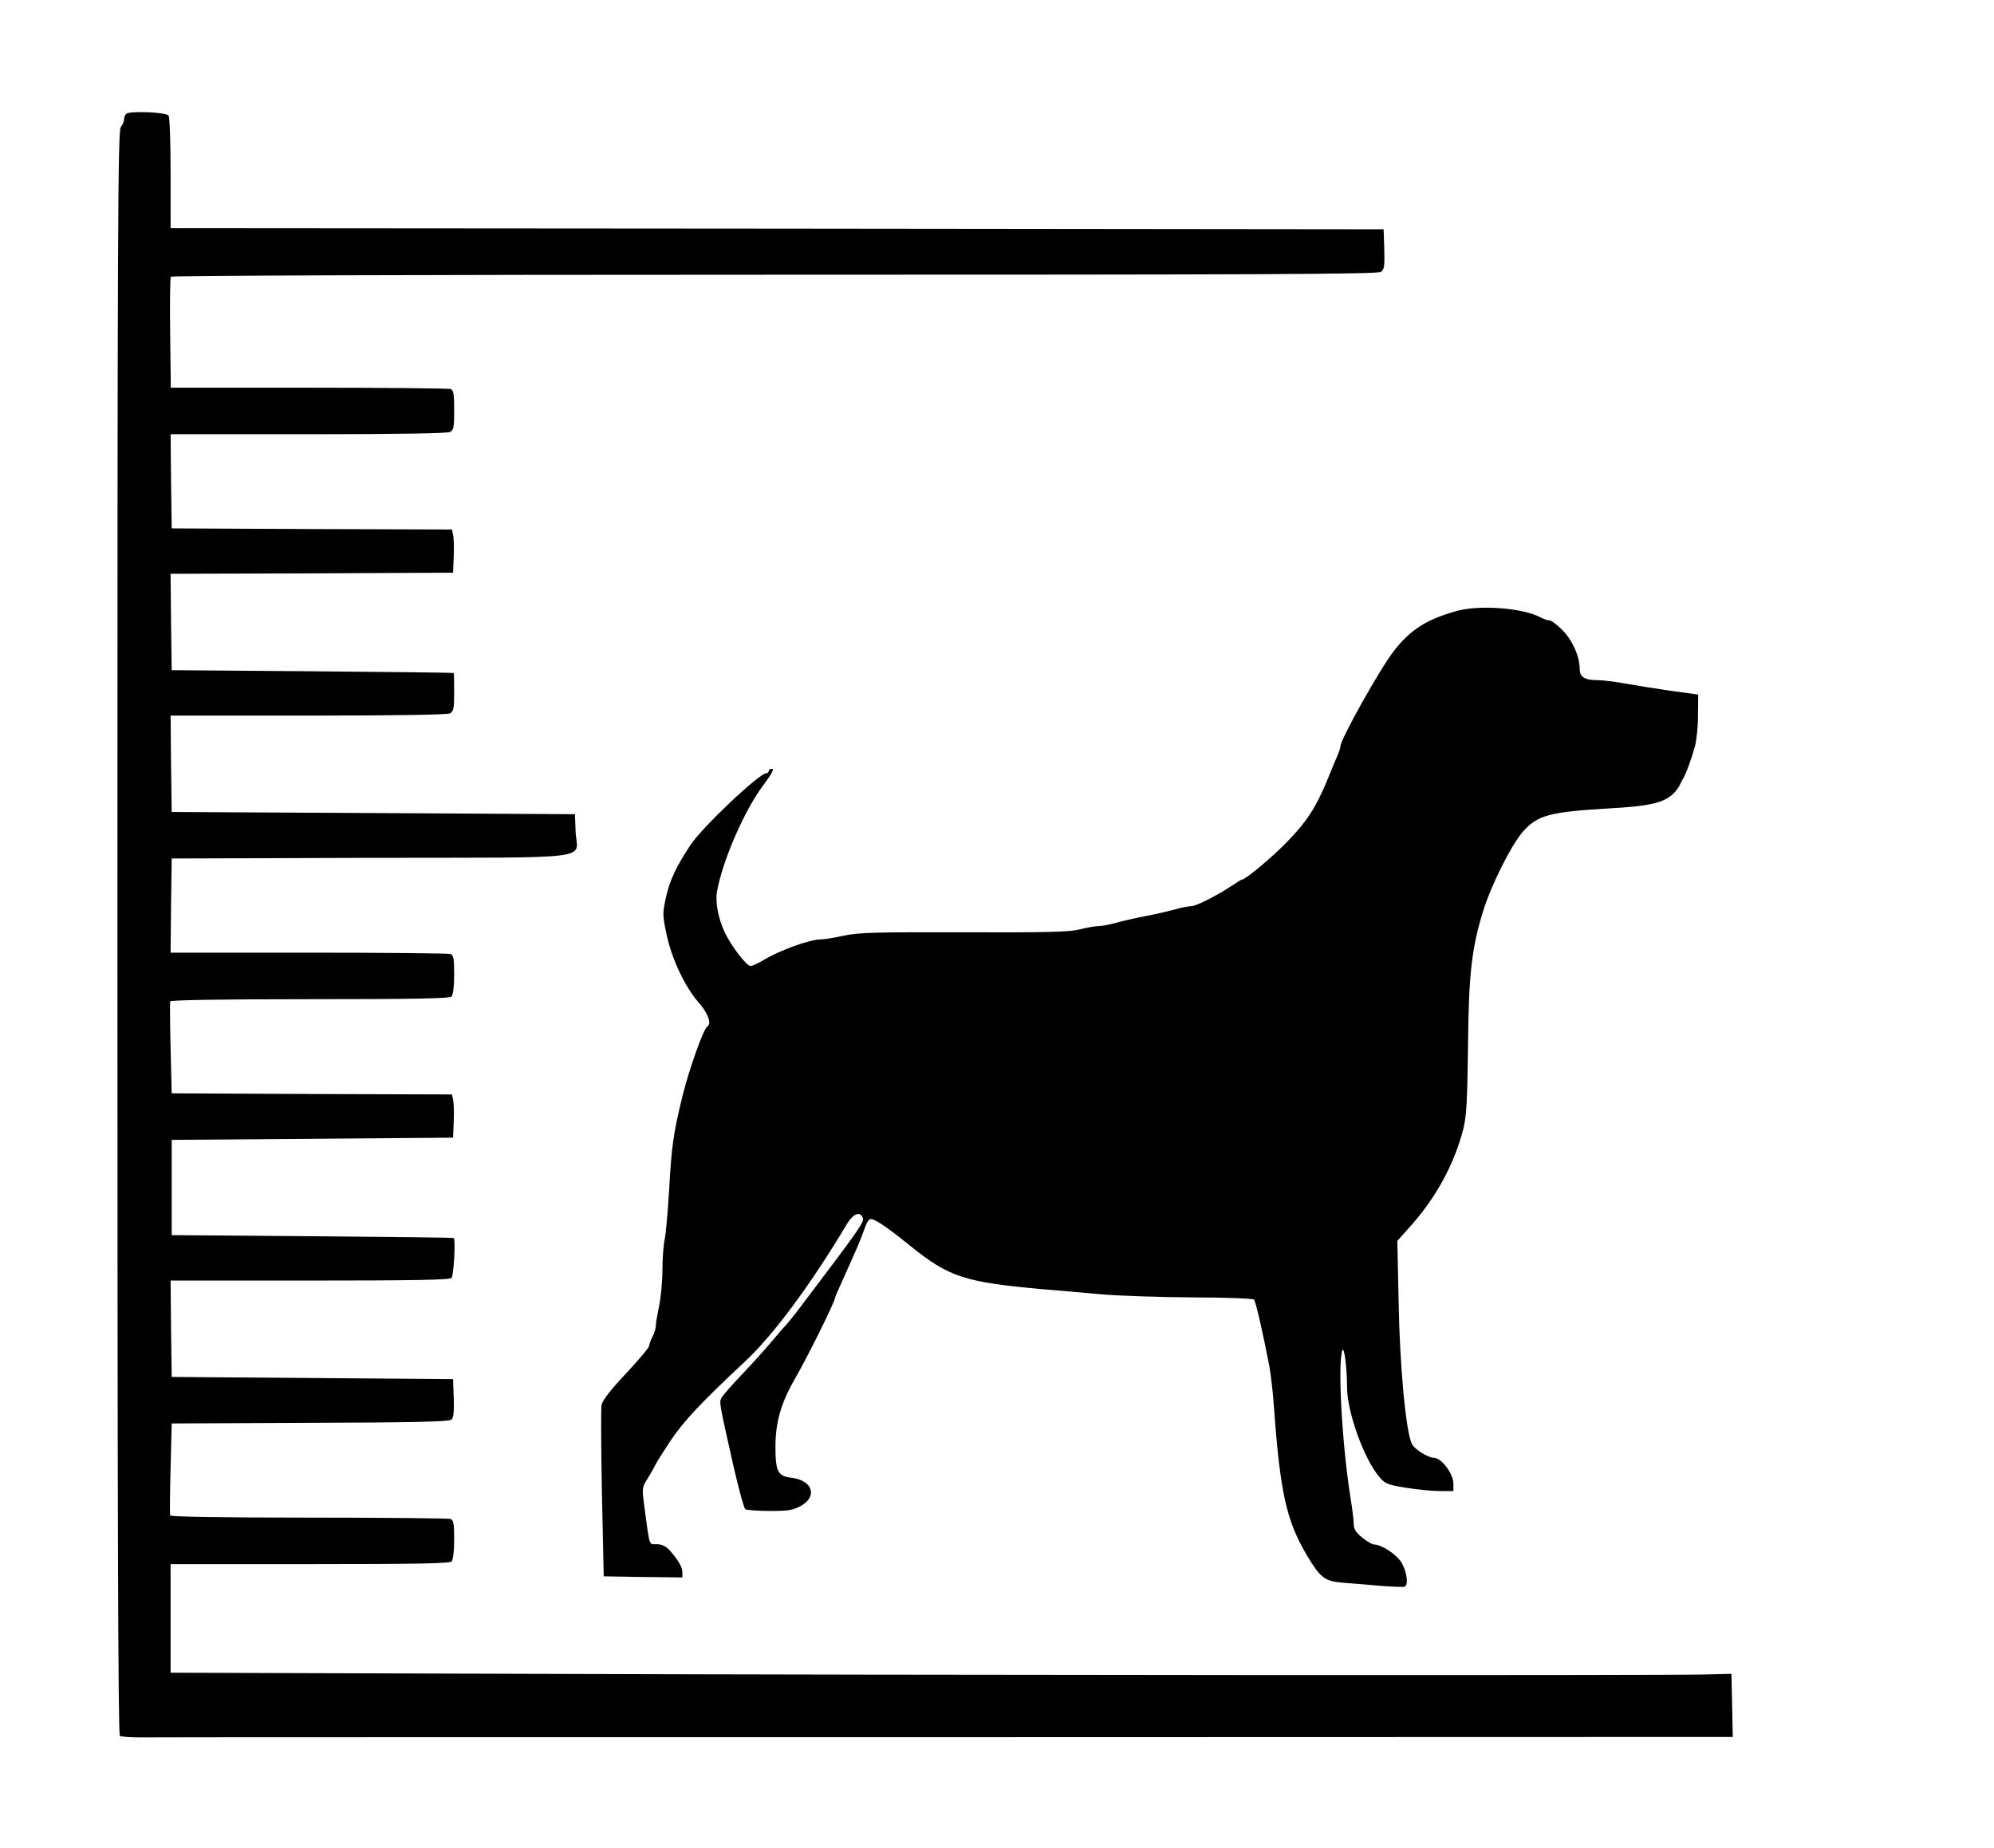 <?xml version="1.0" standalone="no"?>
<!DOCTYPE svg PUBLIC "-//W3C//DTD SVG 20010904//EN"
 "http://www.w3.org/TR/2001/REC-SVG-20010904/DTD/svg10.dtd">
<svg version="1.0" xmlns="http://www.w3.org/2000/svg"
 width="900pt" height="834pt" viewBox="0 0 900 834"
 preserveAspectRatio="xMidYMid meet">
<g transform="translate(0,834) scale(0.1,-0.1)"
fill="#000000" stroke="none">
<path d="M569 7826 c-5 -6 -9 -17 -9 -25 0 -9 -7 -25 -15 -35 -13 -17 -15
-472 -15 -3637 0 -2577 3 -3620 11 -3624 6 -4 47 -7 92 -7 45 1 1681 1 3635 1
l3553 1 -3 143 -3 142 -120 -3 c-189 -5 -3579 -3 -5332 3 l-1593 5 0 245 0
245 628 0 c475 0 631 3 640 12 7 7 12 45 12 99 0 70 -3 88 -16 93 -9 3 -296 6
-639 6 -401 0 -625 4 -627 10 -2 5 -1 101 2 212 l5 203 624 3 c451 1 628 5
638 14 10 8 13 33 11 97 l-3 86 -635 5 -635 5 -3 218 -2 217 628 0 c475 0 631
3 640 12 10 10 19 172 10 180 -2 2 -289 5 -638 8 l-635 5 0 215 0 215 635 5
635 5 3 75 c2 41 0 85 -3 97 l-5 23 -633 2 -632 3 -5 203 c-3 111 -3 207 -2
212 2 6 227 10 631 10 474 0 630 3 639 12 7 7 12 45 12 99 0 70 -3 88 -16 93
-9 3 -297 6 -640 6 l-624 0 2 213 3 212 902 3 c1041 2 926 -12 921 120 l-3 77
-910 5 -910 5 -3 218 -2 217 620 0 c409 0 628 4 641 10 16 9 19 22 19 95 0 47
-1 86 -2 87 -2 2 -289 5 -638 8 l-635 5 -3 217 -2 218 637 2 638 3 3 75 c2 41
0 85 -3 97 l-5 23 -633 2 -632 3 -3 213 -2 212 620 0 c409 0 628 4 641 10 17
9 19 22 19 99 0 72 -3 90 -16 95 -9 3 -296 6 -639 6 l-624 0 -3 246 c-2 135 0
250 3 255 3 5 1104 9 2725 9 2185 0 2724 2 2737 13 15 10 17 26 15 102 l-3 90
-2737 3 -2738 2 0 248 c0 136 -4 253 -9 260 -10 16 -177 22 -192 8z"/>
<path d="M6570 5581 c-133 -38 -203 -83 -277 -177 -63 -80 -243 -401 -243
-433 0 -6 -6 -25 -14 -43 -8 -18 -29 -69 -47 -113 -50 -120 -90 -182 -176
-271 -67 -70 -191 -174 -207 -174 -3 0 -24 -13 -48 -29 -68 -45 -159 -91 -181
-91 -11 0 -43 -6 -71 -14 -28 -8 -89 -22 -136 -31 -47 -9 -108 -23 -136 -31
-28 -8 -62 -14 -77 -14 -14 0 -52 -7 -84 -15 -47 -12 -145 -14 -523 -13 -401
1 -475 -1 -540 -15 -41 -9 -88 -17 -104 -17 -50 0 -184 -48 -257 -92 -25 -15
-53 -28 -61 -28 -19 0 -86 88 -116 150 -30 63 -44 137 -36 184 23 136 124 370
210 483 36 48 49 73 39 73 -8 0 -15 -4 -15 -10 0 -5 -5 -10 -11 -10 -32 0
-291 -245 -343 -325 -64 -96 -94 -161 -110 -235 -16 -73 -16 -79 3 -170 25
-113 83 -235 146 -307 42 -48 58 -94 37 -107 -17 -10 -82 -194 -111 -311 -42
-172 -50 -228 -61 -430 -6 -99 -15 -198 -20 -220 -5 -22 -10 -83 -10 -135 0
-52 -7 -126 -15 -165 -8 -38 -15 -79 -15 -90 0 -11 -7 -33 -15 -49 -8 -15 -15
-34 -15 -41 0 -7 -47 -63 -105 -125 -74 -79 -106 -121 -110 -143 -3 -18 -2
-198 2 -402 l8 -370 178 -3 177 -2 0 23 c0 24 -19 56 -58 100 -18 19 -36 27
-58 27 -36 0 -31 -14 -55 165 -12 90 -12 90 15 133 15 24 30 51 34 60 4 9 34
57 67 107 60 90 143 178 336 358 130 121 297 347 461 621 29 49 62 61 73 27 5
-18 -17 -50 -279 -396 -33 -44 -66 -84 -72 -90 -6 -5 -35 -39 -65 -75 -30 -35
-90 -102 -134 -148 -44 -46 -84 -92 -89 -102 -10 -21 -9 -25 54 -305 24 -104
48 -193 54 -197 6 -4 56 -8 111 -8 85 0 106 4 140 23 77 43 52 116 -43 127
-61 7 -72 28 -72 140 0 109 25 197 86 303 60 104 184 354 184 372 0 2 14 35
31 72 70 155 83 186 101 237 7 21 18 41 25 43 15 6 70 -30 181 -120 176 -142
245 -164 597 -196 66 -5 185 -16 265 -23 80 -7 265 -13 413 -14 149 0 272 -5
277 -10 8 -8 41 -153 70 -304 6 -36 16 -117 20 -180 28 -386 56 -513 148 -669
63 -105 81 -118 165 -125 40 -3 115 -9 169 -14 53 -4 101 -6 107 -4 19 6 12
65 -12 107 -22 38 -89 83 -127 84 -9 1 -32 15 -53 32 -28 23 -37 38 -37 62 0
17 -7 72 -15 121 -38 240 -58 603 -36 661 8 21 21 -79 21 -167 0 -111 77 -325
147 -406 25 -29 37 -34 118 -47 50 -8 118 -15 153 -15 l62 0 0 33 c0 45 -53
116 -88 117 -26 0 -88 39 -99 62 -27 52 -55 349 -60 635 l-6 282 65 73 c113
128 193 277 233 433 14 57 18 124 21 370 3 327 16 444 69 615 35 113 125 293
176 353 67 77 119 92 389 108 182 10 244 24 289 63 13 12 27 30 32 41 5 11 13
27 18 35 12 20 35 83 51 140 7 25 14 88 14 140 l1 95 -125 17 c-69 10 -162 25
-206 33 -45 8 -100 15 -123 15 -59 0 -81 14 -81 52 0 55 -33 129 -78 174 -24
24 -50 44 -59 44 -8 0 -27 6 -41 14 -83 43 -279 57 -382 27z"/>
</g>
</svg>
